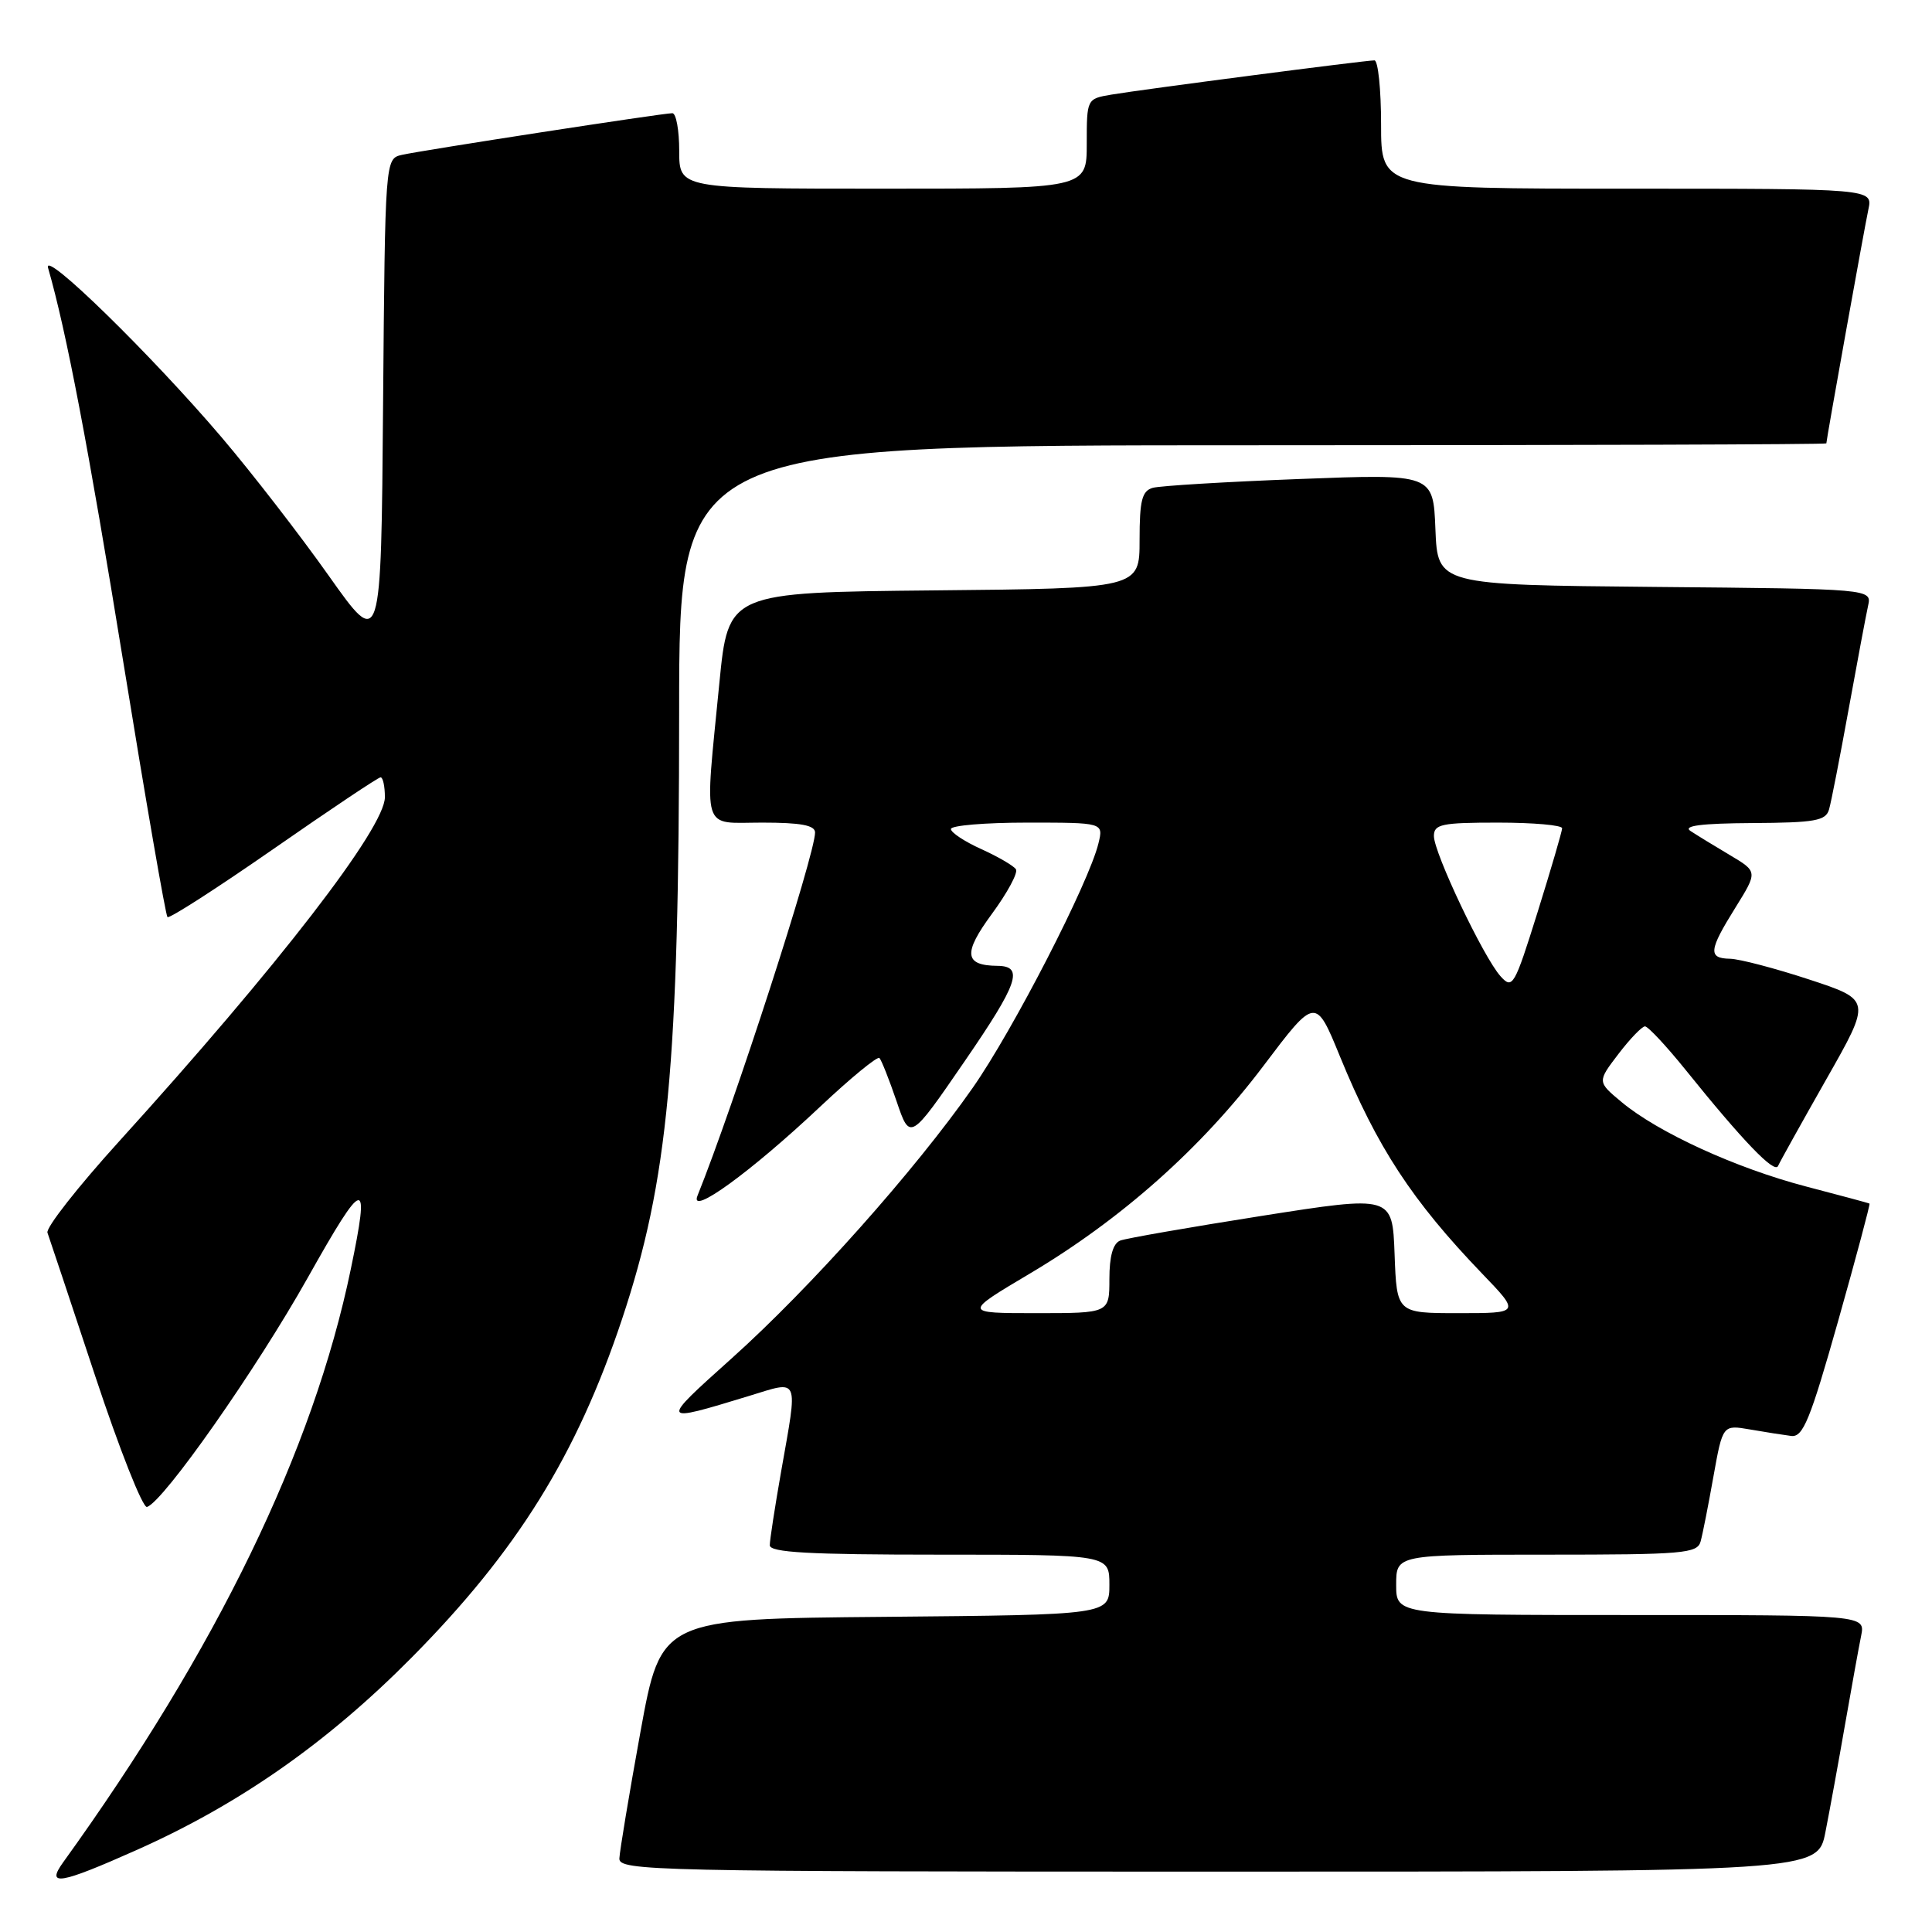 <?xml version="1.0" encoding="UTF-8" standalone="no"?>
<!DOCTYPE svg PUBLIC "-//W3C//DTD SVG 1.1//EN" "http://www.w3.org/Graphics/SVG/1.1/DTD/svg11.dtd" >
<svg xmlns="http://www.w3.org/2000/svg" xmlns:xlink="http://www.w3.org/1999/xlink" version="1.1" viewBox="0 0 256 256">
 <g >
 <path fill="currentColor"
d=" M 18.12 245.13 C 31.70 239.08 43.37 230.92 54.54 219.64 C 68.52 205.52 76.40 192.84 82.42 174.80 C 88.54 156.42 89.98 141.12 89.99 94.25 C 90.00 59.00 90.00 59.00 166.00 59.00 C 207.80 59.00 242.00 58.89 242.00 58.75 C 242.01 58.21 247.02 30.34 247.57 27.75 C 248.16 25.00 248.16 25.00 215.58 25.00 C 183.00 25.00 183.00 25.00 183.00 16.50 C 183.00 11.82 182.60 8.00 182.12 8.00 C 180.90 8.00 151.25 11.86 147.25 12.54 C 144.01 13.09 144.00 13.11 144.00 19.05 C 144.00 25.00 144.00 25.00 117.00 25.00 C 90.00 25.00 90.00 25.00 90.00 20.00 C 90.00 17.25 89.59 15.00 89.09 15.00 C 87.80 15.00 55.96 19.91 53.26 20.52 C 51.03 21.03 51.03 21.03 50.76 53.56 C 50.50 86.09 50.50 86.09 43.57 76.30 C 39.76 70.91 33.38 62.67 29.41 58.00 C 20.05 47.00 5.62 32.91 6.37 35.50 C 8.79 43.89 11.70 59.16 16.35 87.80 C 19.32 106.11 21.95 121.29 22.19 121.52 C 22.43 121.76 28.75 117.69 36.25 112.48 C 43.74 107.27 50.12 103.00 50.43 103.00 C 50.74 103.00 51.00 104.18 51.00 105.63 C 51.00 109.69 36.87 127.99 15.78 151.24 C 10.32 157.26 6.05 162.70 6.29 163.34 C 6.52 163.98 9.36 172.49 12.59 182.26 C 15.82 192.02 18.92 199.86 19.48 199.68 C 21.69 198.95 33.97 181.43 40.78 169.30 C 48.32 155.88 49.07 155.73 46.48 168.18 C 41.49 192.22 28.71 218.55 8.38 246.75 C 6.04 249.99 7.89 249.69 18.12 245.13 Z  M 241.88 242.75 C 242.45 239.86 243.62 233.45 244.48 228.50 C 245.35 223.55 246.30 218.26 246.61 216.75 C 247.16 214.00 247.16 214.00 216.08 214.00 C 185.00 214.00 185.00 214.00 185.00 210.00 C 185.00 206.00 185.00 206.00 204.93 206.00 C 223.07 206.00 224.91 205.84 225.34 204.25 C 225.61 203.29 226.37 199.41 227.04 195.64 C 228.27 188.79 228.27 188.79 231.88 189.41 C 233.87 189.76 236.33 190.14 237.34 190.27 C 238.91 190.47 239.85 188.17 243.56 175.05 C 245.96 166.55 247.83 159.54 247.72 159.48 C 247.60 159.41 243.81 158.39 239.29 157.21 C 230.04 154.79 219.68 150.05 214.87 146.03 C 211.64 143.34 211.64 143.34 214.44 139.67 C 215.98 137.65 217.57 136.00 217.97 136.00 C 218.37 136.00 220.79 138.59 223.34 141.75 C 230.93 151.18 235.14 155.56 235.60 154.50 C 235.84 153.95 238.72 148.78 242.00 143.00 C 247.97 132.50 247.97 132.50 239.73 129.79 C 235.20 128.30 230.49 127.07 229.25 127.04 C 226.30 126.99 226.41 125.94 229.96 120.25 C 232.91 115.50 232.91 115.50 229.21 113.30 C 227.17 112.09 224.82 110.65 224.00 110.11 C 222.95 109.42 225.43 109.10 232.18 109.06 C 240.52 109.01 241.93 108.76 242.36 107.25 C 242.64 106.29 243.80 100.33 244.95 94.00 C 246.10 87.67 247.26 81.49 247.53 80.27 C 248.03 78.03 248.03 78.03 219.27 77.77 C 190.50 77.50 190.50 77.50 190.20 70.14 C 189.91 62.79 189.91 62.79 172.20 63.47 C 162.47 63.84 153.71 64.37 152.75 64.64 C 151.32 65.05 151.00 66.29 151.00 71.55 C 151.00 77.97 151.00 77.97 123.75 78.23 C 96.50 78.50 96.50 78.50 95.32 90.50 C 93.35 110.67 92.84 109.00 101.00 109.00 C 106.10 109.00 108.00 109.35 108.00 110.31 C 108.00 113.24 97.25 146.46 92.42 158.44 C 91.29 161.25 99.52 155.27 108.72 146.60 C 112.75 142.81 116.26 139.93 116.53 140.19 C 116.79 140.46 117.82 143.04 118.80 145.92 C 120.58 151.17 120.58 151.17 127.85 140.58 C 134.91 130.30 135.70 128.02 132.19 127.98 C 127.77 127.94 127.58 126.33 131.42 121.11 C 133.47 118.32 134.91 115.66 134.62 115.19 C 134.33 114.73 132.27 113.53 130.05 112.52 C 127.82 111.52 126.00 110.31 126.00 109.85 C 126.00 109.38 130.55 109.00 136.11 109.00 C 146.22 109.00 146.22 109.00 145.55 111.75 C 144.29 116.96 134.23 136.52 128.87 144.17 C 121.20 155.13 107.38 170.64 96.94 180.00 C 87.35 188.60 87.35 188.60 99.25 184.97 C 106.02 182.90 105.75 182.24 103.50 195.00 C 102.68 199.68 102.00 204.06 102.00 204.75 C 102.00 205.71 107.17 206.00 124.50 206.00 C 147.00 206.00 147.00 206.00 147.00 209.99 C 147.00 213.97 147.00 213.97 117.29 214.24 C 87.59 214.50 87.59 214.50 84.86 229.50 C 83.36 237.75 82.11 245.29 82.07 246.25 C 82.00 247.90 86.42 248.00 161.43 248.00 C 240.86 248.00 240.86 248.00 241.88 242.75 Z  M 136.47 168.75 C 148.59 161.55 159.18 152.14 167.40 141.25 C 174.32 132.08 174.32 132.08 177.57 140.03 C 182.49 152.04 187.12 159.11 196.38 168.75 C 201.43 174.00 201.43 174.00 193.26 174.00 C 185.08 174.00 185.08 174.00 184.79 166.19 C 184.50 158.39 184.50 158.39 167.19 161.11 C 157.67 162.61 149.23 164.08 148.44 164.38 C 147.48 164.75 147.00 166.45 147.00 169.47 C 147.00 174.00 147.00 174.00 137.32 174.00 C 127.63 174.00 127.63 174.00 136.47 168.75 Z  M 198.83 129.36 C 196.58 126.87 190.00 113.01 190.00 110.78 C 190.00 109.21 191.02 109.00 198.50 109.00 C 203.18 109.00 207.00 109.34 206.99 109.75 C 206.98 110.16 205.52 115.16 203.74 120.86 C 200.66 130.70 200.42 131.12 198.83 129.36 Z "/>
</g>
</svg>